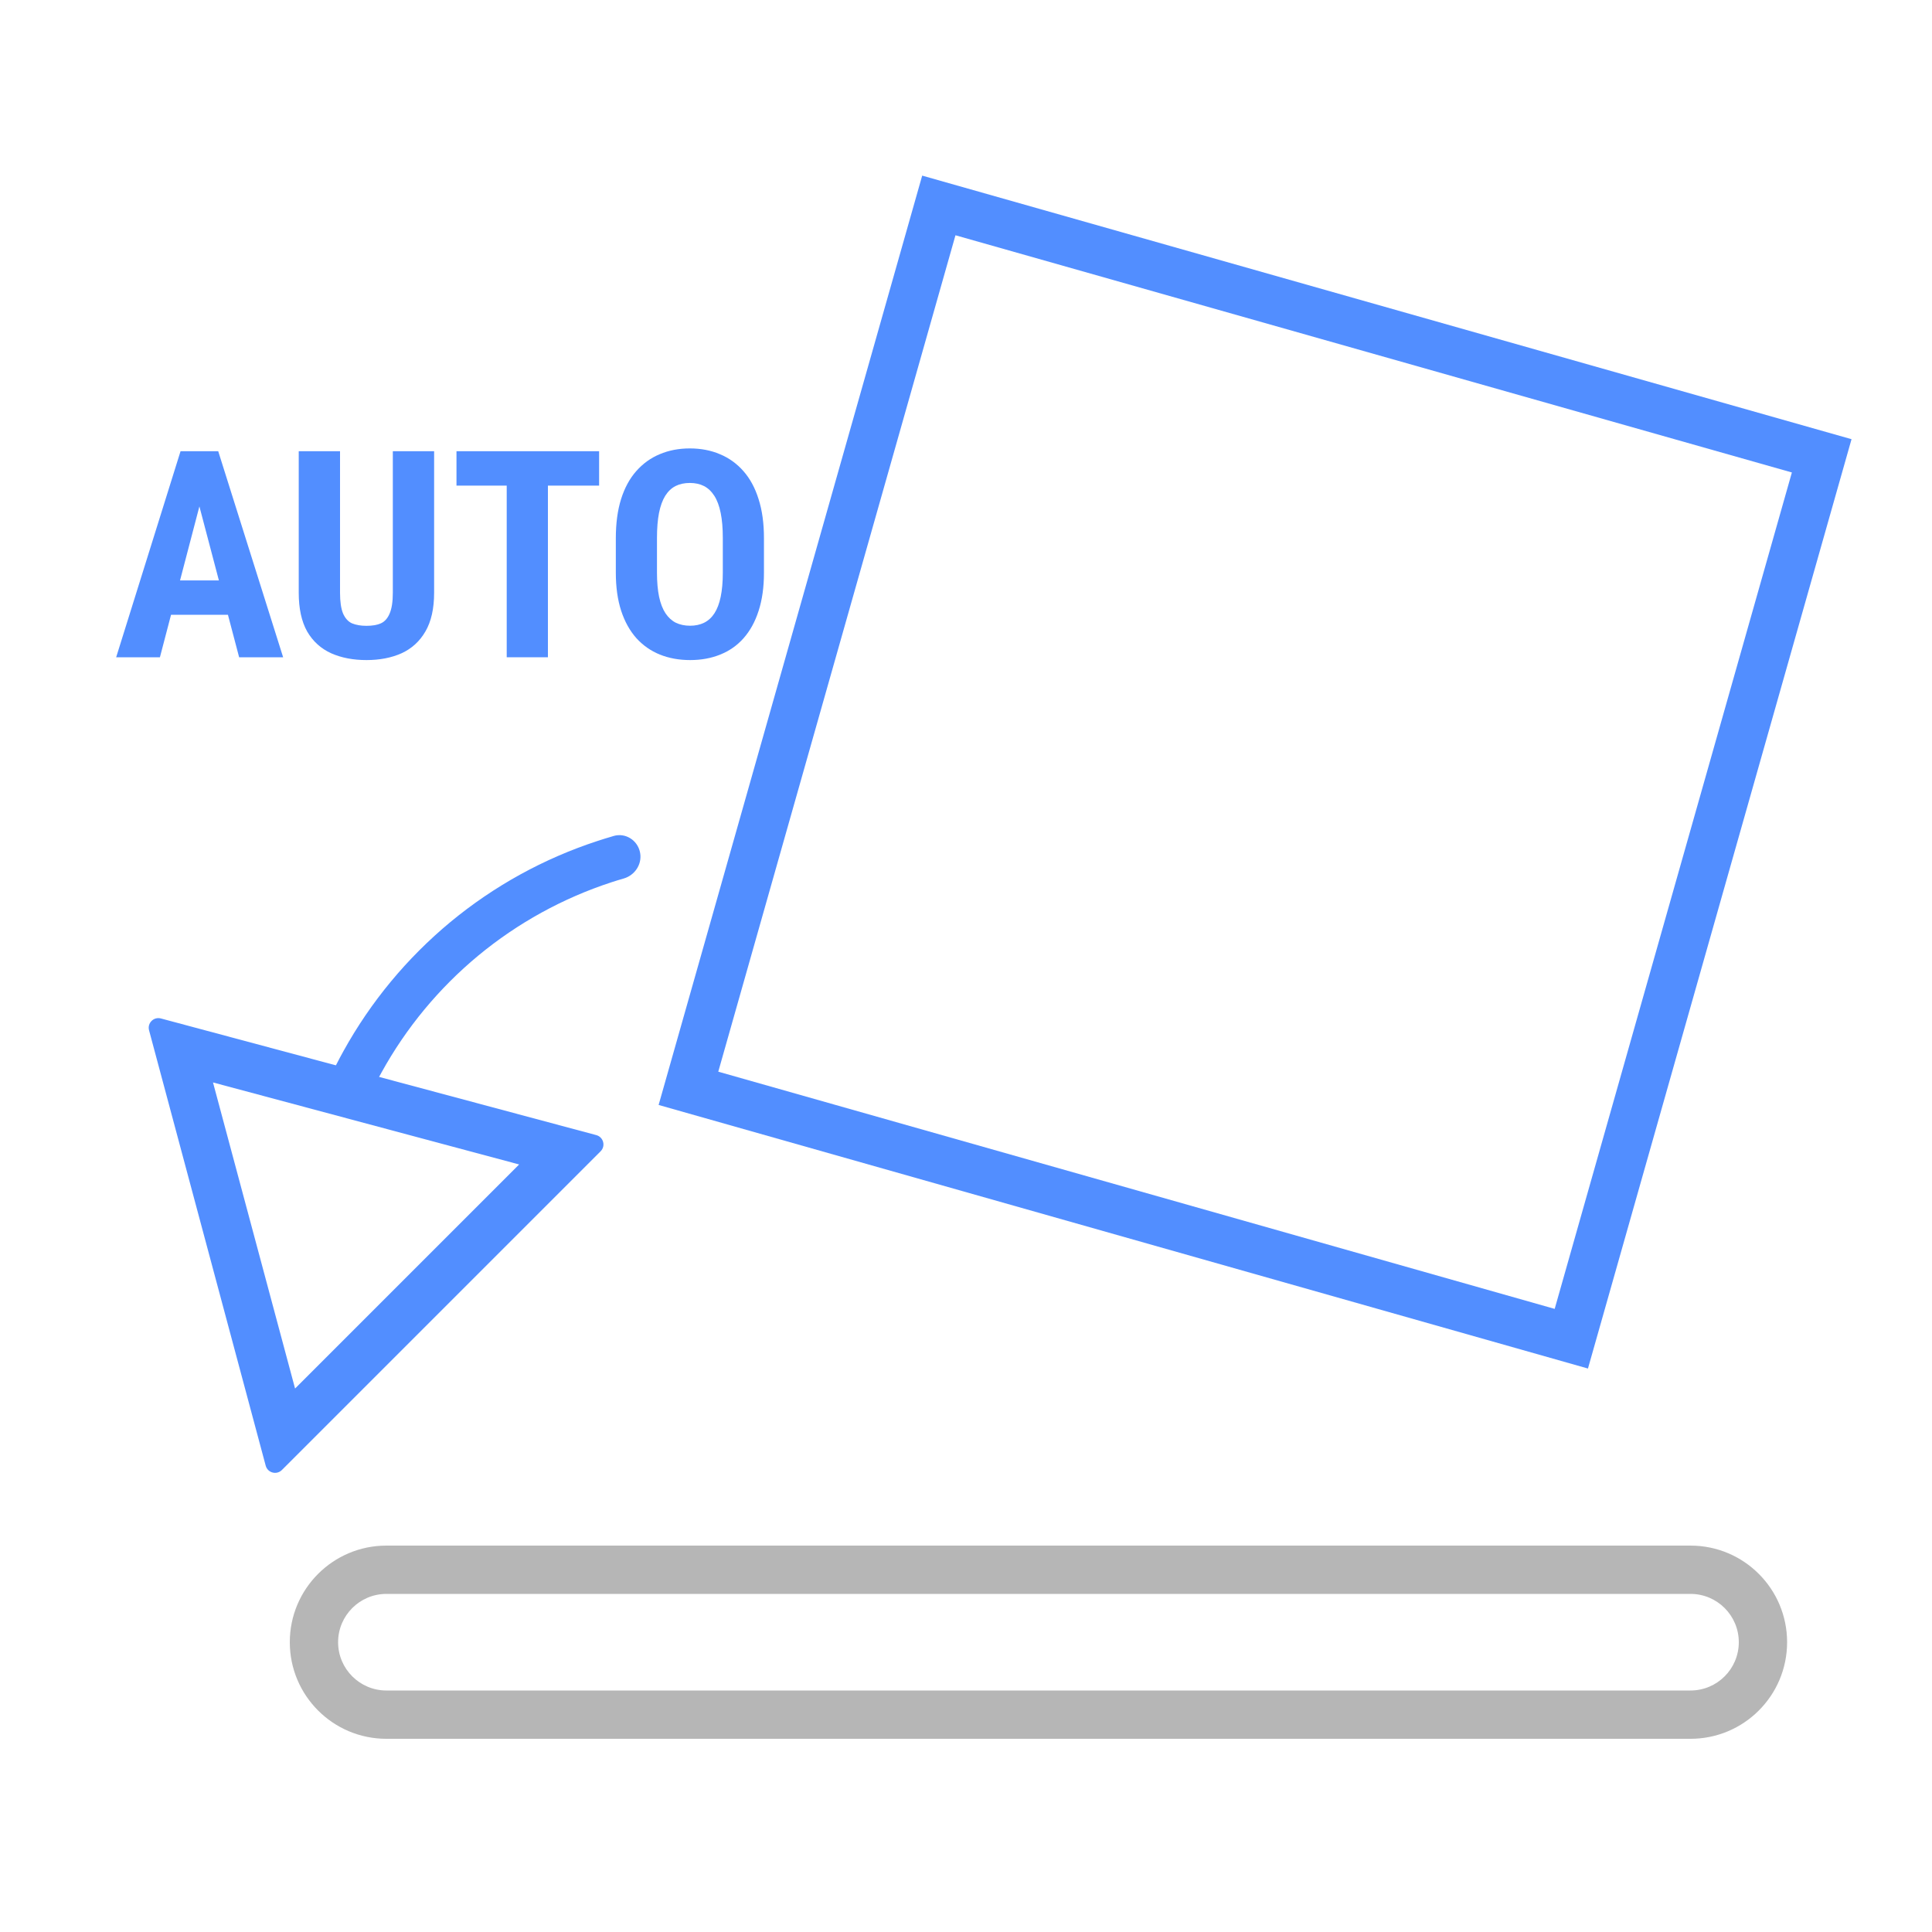 <svg width="40" height="40" viewBox="0 0 40 40" fill="none" xmlns="http://www.w3.org/2000/svg">
<path fill-rule="evenodd" clip-rule="evenodd" d="M12.435 23.836C12.544 23.727 12.494 23.541 12.345 23.501L3.331 21.086C3.182 21.046 3.046 21.182 3.086 21.331L5.501 30.345C5.541 30.494 5.727 30.544 5.836 30.435L12.435 23.836ZM6.109 28.748L10.748 24.109L4.41 22.411L6.109 28.748Z" fill="#528EFF"/>
<path fill-rule="evenodd" clip-rule="evenodd" d="M7.898 22.206C8.407 21.282 9.087 20.46 9.903 19.784C10.719 19.109 11.654 18.595 12.657 18.267C12.742 18.239 12.828 18.213 12.915 18.188C12.929 18.183 12.943 18.179 12.956 18.174C13.171 18.089 13.302 17.862 13.248 17.633C13.191 17.391 12.948 17.239 12.708 17.307C12.693 17.312 12.677 17.316 12.662 17.321C12.564 17.349 12.466 17.38 12.369 17.412C11.261 17.774 10.229 18.342 9.327 19.088C8.426 19.835 7.675 20.742 7.111 21.762C7.061 21.852 7.013 21.942 6.967 22.033C6.96 22.048 6.952 22.062 6.945 22.077C6.833 22.299 6.936 22.567 7.164 22.668C7.379 22.763 7.627 22.677 7.75 22.482C7.757 22.47 7.765 22.457 7.771 22.444C7.812 22.364 7.854 22.284 7.898 22.206Z" fill="#528EFF"/>
<path fill-rule="evenodd" clip-rule="evenodd" d="M35 33H8C7.448 33 7 33.448 7 34C7 34.552 7.448 35 8 35H35C35.552 35 36 34.552 36 34C36 33.448 35.552 33 35 33ZM8 32C6.895 32 6 32.895 6 34C6 35.105 6.895 36 8 36H35C36.105 36 37 35.105 37 34C37 32.895 36.105 32 35 32H8Z" fill="#B6B6B6"/>
<path fill-rule="evenodd" clip-rule="evenodd" d="M37.099 9.782L19.782 4.871L14.871 22.188L32.188 27.099L37.099 9.782ZM19.093 3.636L13.636 22.877L32.877 28.334L38.334 9.093L19.093 3.636Z" fill="#528EFF"/>
<path d="M4.228 10.104L3.311 13.608H2.405L3.738 9.342H4.304L4.228 10.104ZM4.951 13.608L4.028 10.104L3.943 9.342H4.518L5.862 13.608H4.951ZM4.983 12.017V12.729H3.059V12.017H4.983Z" fill="#528EFF"/>
<path d="M8.133 9.342H8.988V12.272C8.988 12.6 8.928 12.868 8.807 13.075C8.688 13.28 8.522 13.43 8.312 13.526C8.101 13.62 7.859 13.666 7.588 13.666C7.314 13.666 7.071 13.62 6.858 13.526C6.646 13.43 6.479 13.28 6.36 13.075C6.243 12.868 6.185 12.6 6.185 12.272V9.342H7.04V12.272C7.04 12.457 7.061 12.6 7.102 12.7C7.145 12.799 7.206 12.868 7.286 12.905C7.368 12.94 7.469 12.957 7.588 12.957C7.709 12.957 7.809 12.94 7.887 12.905C7.967 12.868 8.027 12.799 8.068 12.7C8.111 12.6 8.133 12.457 8.133 12.272V9.342Z" fill="#528EFF"/>
<path d="M11.344 9.342V13.608H10.491V9.342H11.344ZM12.404 9.342V10.054H9.451V9.342H12.404Z" fill="#528EFF"/>
<path d="M15.817 11.144V11.856C15.817 12.157 15.78 12.42 15.706 12.647C15.634 12.872 15.53 13.06 15.396 13.212C15.263 13.363 15.102 13.476 14.912 13.552C14.725 13.628 14.517 13.666 14.288 13.666C14.06 13.666 13.851 13.628 13.661 13.552C13.474 13.476 13.312 13.363 13.175 13.212C13.04 13.06 12.935 12.872 12.861 12.647C12.787 12.42 12.75 12.157 12.75 11.856V11.144C12.75 10.835 12.786 10.566 12.858 10.335C12.931 10.103 13.035 9.91 13.172 9.755C13.309 9.599 13.471 9.482 13.658 9.404C13.846 9.324 14.054 9.284 14.282 9.284C14.511 9.284 14.719 9.324 14.906 9.404C15.094 9.482 15.256 9.599 15.393 9.755C15.529 9.91 15.634 10.103 15.706 10.335C15.78 10.566 15.817 10.835 15.817 11.144ZM14.965 11.856V11.138C14.965 10.935 14.95 10.762 14.921 10.62C14.892 10.475 14.848 10.357 14.789 10.265C14.73 10.173 14.659 10.106 14.575 10.063C14.491 10.02 14.394 9.999 14.282 9.999C14.171 9.999 14.072 10.02 13.986 10.063C13.902 10.106 13.831 10.173 13.773 10.265C13.716 10.357 13.673 10.475 13.644 10.62C13.616 10.762 13.602 10.935 13.602 11.138V11.856C13.602 12.051 13.617 12.218 13.646 12.357C13.676 12.496 13.72 12.609 13.778 12.697C13.837 12.785 13.908 12.85 13.992 12.893C14.078 12.934 14.177 12.955 14.288 12.955C14.398 12.955 14.494 12.934 14.578 12.893C14.664 12.85 14.735 12.785 14.792 12.697C14.849 12.609 14.892 12.496 14.921 12.357C14.95 12.218 14.965 12.051 14.965 11.856Z" fill="#528EFF"/>
</svg>
